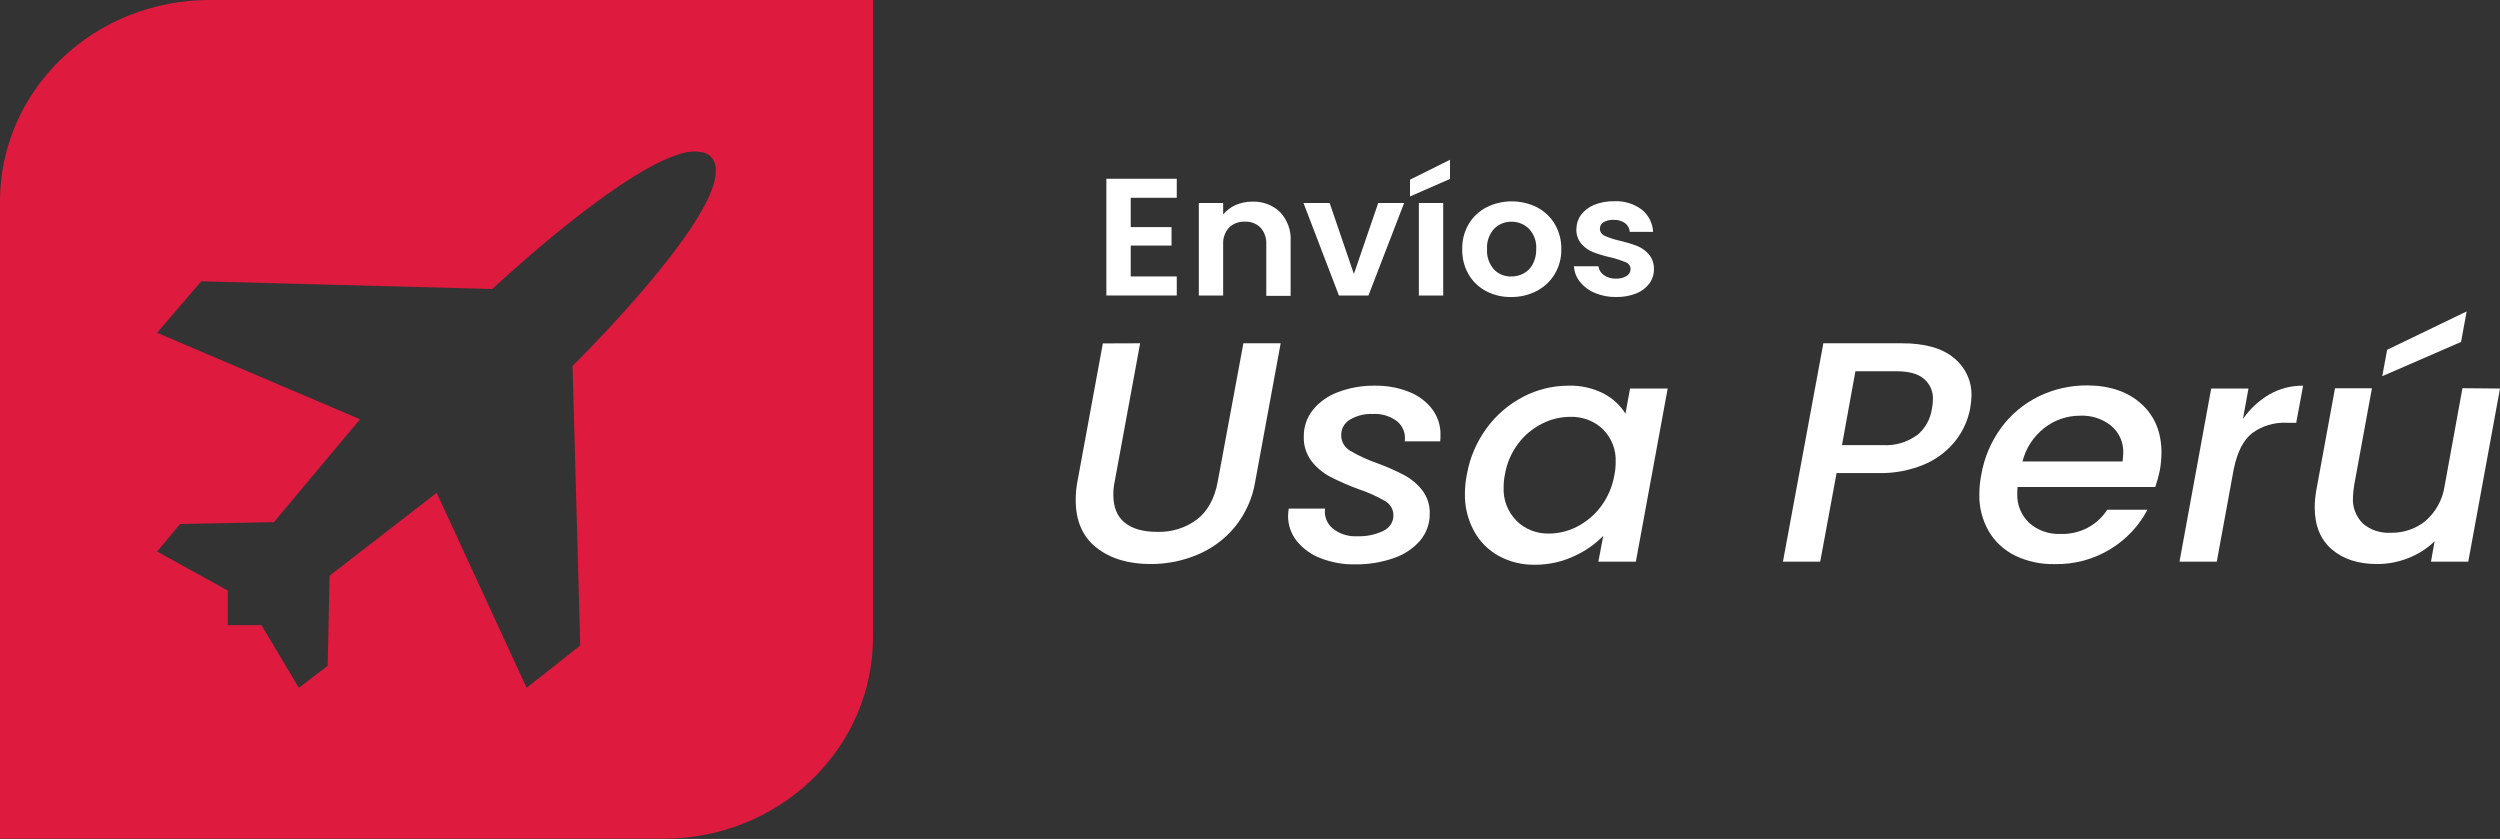 <svg width="149" height="50" viewBox="0 0 149 50" fill="#fff" xmlns="http://www.w3.org/2000/svg">
<rect x="0" y="0" width="149" height="50" fill="#333333" stroke="none"/>
<g clip-path="url(#clip0)">
<path d="M12.488 6.51129e-06H52.031V37.999C52.031 39.575 51.708 41.135 51.08 42.59C50.452 44.045 49.532 45.367 48.372 46.481C47.213 47.594 45.836 48.477 44.321 49.079C42.806 49.68 41.182 49.989 39.543 49.987H6.77576e-06V12.001C-0.002 10.424 0.32 8.863 0.947 7.406C1.574 5.949 2.494 4.626 3.654 3.511C4.814 2.397 6.191 1.513 7.707 0.91C9.223 0.308 10.848 -0.002 12.488 6.51129e-06ZM42.659 10.037C42.649 9.769 42.538 9.514 42.347 9.318C42.284 9.258 42.212 9.207 42.134 9.166H42.118C42.036 9.125 41.949 9.094 41.859 9.073H41.827C41.76 9.06 41.691 9.052 41.622 9.048C41.582 9.041 41.541 9.036 41.5 9.033C41.458 9.033 41.412 9.033 41.37 9.033C41.328 9.033 41.214 9.033 41.128 9.048H41.081C40.816 9.09 40.554 9.156 40.302 9.246C40.156 9.296 40.005 9.353 39.852 9.416L39.694 9.486C39.595 9.53 39.496 9.573 39.392 9.623C35.413 11.516 29.345 17.223 29.345 17.223L11.992 16.766L9.364 19.835L21.457 24.988L16.324 31.119L10.734 31.229L9.364 32.872L13.574 35.197V37.258H15.583L17.813 40.992L19.529 39.683L19.643 34.313L26.026 29.371L31.387 40.992L34.581 38.471L34.124 21.808C34.124 21.808 40.06 15.979 42.038 12.158C42.082 12.07 42.121 11.988 42.163 11.908C42.204 11.828 42.225 11.781 42.254 11.721C42.313 11.583 42.368 11.451 42.417 11.321L42.43 11.286C42.482 11.151 42.526 11.011 42.566 10.872C42.592 10.769 42.613 10.665 42.628 10.559C42.628 10.534 42.641 10.507 42.644 10.485C42.651 10.417 42.656 10.35 42.657 10.282C42.657 10.232 42.657 10.177 42.657 10.127C42.657 10.077 42.659 10.067 42.659 10.037Z" fill="#DE1A3E"/>
<path d="M67.391 11.788V13.536H69.823V14.635H67.391V16.476H70.135V17.612H65.94V10.654H70.135V11.788H67.391Z" fill="#fff"/>
<path d="M76.289 12.637C76.511 12.874 76.68 13.15 76.789 13.45C76.897 13.751 76.942 14.069 76.921 14.386V17.632H75.471V14.566C75.493 14.203 75.371 13.845 75.128 13.566C75.008 13.447 74.863 13.353 74.703 13.292C74.542 13.23 74.37 13.203 74.197 13.212C74.022 13.203 73.847 13.23 73.683 13.291C73.519 13.352 73.371 13.446 73.249 13.566C73.003 13.844 72.878 14.202 72.9 14.566V17.612H71.45V12.098H72.9V12.785C73.098 12.543 73.352 12.35 73.641 12.22C73.952 12.084 74.29 12.015 74.631 12.018C74.937 12.005 75.243 12.054 75.528 12.161C75.813 12.267 76.073 12.43 76.289 12.637Z" fill="#fff"/>
<path d="M80.692 16.329L82.142 12.098H83.686L81.56 17.612H79.8L77.688 12.098H79.247L80.692 16.329Z" fill="#fff"/>
<path d="M86.42 10.664L84.037 11.708V10.709L86.42 9.523V10.664ZM86.015 12.098V17.612H84.564V12.098H86.015Z" fill="#fff"/>
<path d="M88.564 17.348C88.127 17.115 87.766 16.769 87.525 16.349C87.265 15.889 87.135 15.373 87.148 14.85C87.136 14.326 87.27 13.809 87.535 13.352C87.786 12.93 88.154 12.584 88.598 12.353C89.062 12.121 89.577 12.001 90.1 12.001C90.623 12.001 91.138 12.121 91.602 12.353C92.046 12.584 92.414 12.93 92.663 13.352C92.93 13.809 93.065 14.326 93.053 14.85C93.065 15.376 92.927 15.894 92.652 16.349C92.396 16.771 92.024 17.116 91.576 17.348C91.11 17.588 90.588 17.71 90.059 17.702C89.537 17.711 89.022 17.589 88.564 17.348ZM90.797 16.304C91.034 16.175 91.227 15.982 91.35 15.749C91.496 15.473 91.568 15.165 91.558 14.855C91.575 14.635 91.545 14.413 91.471 14.204C91.397 13.995 91.28 13.802 91.127 13.636C90.993 13.502 90.831 13.394 90.653 13.322C90.474 13.249 90.281 13.213 90.087 13.214C89.893 13.211 89.7 13.247 89.521 13.319C89.342 13.392 89.181 13.5 89.048 13.636C88.749 13.972 88.599 14.407 88.629 14.848C88.598 15.286 88.745 15.719 89.037 16.056C89.168 16.195 89.329 16.304 89.509 16.377C89.688 16.45 89.882 16.485 90.077 16.479C90.328 16.479 90.576 16.419 90.797 16.304Z" fill="#fff"/>
<path d="M95.049 17.457C94.699 17.313 94.394 17.085 94.162 16.796C93.95 16.528 93.826 16.205 93.806 15.869H95.267C95.28 15.974 95.315 16.076 95.371 16.167C95.427 16.258 95.502 16.337 95.592 16.399C95.798 16.541 96.047 16.614 96.301 16.606C96.529 16.619 96.756 16.564 96.948 16.446C97.02 16.403 97.079 16.343 97.12 16.272C97.161 16.2 97.183 16.12 97.182 16.039C97.184 15.952 97.157 15.866 97.107 15.794C97.056 15.722 96.984 15.666 96.899 15.634C96.606 15.511 96.303 15.413 95.992 15.34C95.638 15.261 95.291 15.157 94.952 15.03C94.679 14.921 94.437 14.749 94.248 14.53C94.04 14.279 93.936 13.964 93.954 13.644C93.953 13.345 94.048 13.053 94.227 12.81C94.426 12.546 94.695 12.339 95.007 12.21C95.389 12.058 95.799 11.984 96.213 11.993C96.803 11.966 97.384 12.143 97.85 12.492C98.053 12.657 98.217 12.86 98.333 13.088C98.449 13.317 98.514 13.567 98.523 13.821H97.135C97.129 13.72 97.1 13.621 97.052 13.531C97.003 13.441 96.935 13.362 96.852 13.299C96.656 13.162 96.416 13.093 96.174 13.104C95.961 13.092 95.75 13.141 95.566 13.244C95.499 13.286 95.445 13.343 95.408 13.411C95.371 13.479 95.353 13.555 95.355 13.631C95.354 13.722 95.381 13.81 95.433 13.886C95.484 13.961 95.557 14.02 95.644 14.056C95.933 14.184 96.235 14.282 96.546 14.348C96.895 14.429 97.238 14.532 97.572 14.658C97.843 14.768 98.083 14.939 98.271 15.157C98.477 15.408 98.585 15.72 98.575 16.039C98.58 16.345 98.484 16.644 98.302 16.896C98.105 17.159 97.835 17.363 97.523 17.488C97.143 17.637 96.735 17.71 96.325 17.702C95.886 17.71 95.451 17.627 95.049 17.457Z" fill="#fff"/>
<path d="M67.952 20.459L66.432 28.719C66.379 28.972 66.353 29.23 66.354 29.488C66.354 30.225 66.58 30.777 67.027 31.144C67.474 31.511 68.116 31.698 68.947 31.698C69.817 31.732 70.67 31.466 71.354 30.949C71.985 30.45 72.391 29.706 72.573 28.719L74.106 20.459H76.328L74.808 28.719C74.647 29.703 74.228 30.631 73.589 31.416C72.998 32.134 72.231 32.7 71.357 33.064C70.48 33.432 69.532 33.62 68.576 33.616C67.25 33.616 66.175 33.292 65.35 32.642C64.526 31.993 64.113 31.05 64.113 29.813C64.109 29.448 64.141 29.084 64.21 28.726L65.73 20.467L67.952 20.459Z" fill="#fff"/>
<path d="M78.732 33.279C78.164 33.067 77.666 32.712 77.29 32.25C76.943 31.812 76.76 31.275 76.77 30.724C76.774 30.586 76.787 30.449 76.809 30.312H78.974C78.942 30.529 78.966 30.75 79.044 30.956C79.122 31.161 79.251 31.345 79.421 31.491C79.834 31.825 80.364 31.993 80.903 31.961C81.436 31.98 81.966 31.87 82.444 31.641C82.628 31.558 82.782 31.425 82.889 31.259C82.996 31.092 83.051 30.9 83.047 30.704C83.048 30.535 83.003 30.367 82.916 30.22C82.829 30.072 82.703 29.949 82.55 29.863C82.048 29.573 81.516 29.334 80.962 29.151C80.389 28.939 79.829 28.695 79.286 28.419C78.851 28.189 78.472 27.874 78.174 27.493C77.851 27.066 77.686 26.548 77.706 26.022C77.697 25.451 77.885 24.894 78.241 24.438C78.632 23.959 79.151 23.59 79.743 23.372C80.447 23.105 81.199 22.974 81.955 22.987C82.646 22.976 83.332 23.1 83.972 23.352C84.524 23.566 85.003 23.923 85.357 24.383C85.689 24.827 85.864 25.363 85.853 25.909C85.856 26.041 85.85 26.173 85.835 26.304H83.722C83.756 26.087 83.734 25.866 83.657 25.66C83.581 25.454 83.452 25.269 83.283 25.122C82.869 24.8 82.344 24.64 81.812 24.673C81.335 24.652 80.862 24.769 80.456 25.01C80.293 25.107 80.16 25.242 80.069 25.404C79.978 25.565 79.932 25.746 79.936 25.929C79.932 26.114 79.978 26.296 80.069 26.458C80.16 26.62 80.293 26.757 80.456 26.856C80.966 27.159 81.509 27.41 82.075 27.605C82.629 27.807 83.17 28.045 83.691 28.317C84.109 28.543 84.474 28.849 84.764 29.216C85.073 29.622 85.23 30.117 85.212 30.619C85.221 31.202 85.017 31.769 84.637 32.223C84.216 32.703 83.667 33.065 83.049 33.269C82.312 33.524 81.533 33.648 80.749 33.636C80.059 33.647 79.373 33.526 78.732 33.279Z" fill="#fff"/>
<path d="M88.606 25.517C89.169 24.741 89.913 24.102 90.778 23.651C91.603 23.217 92.528 22.988 93.468 22.987C94.208 22.963 94.94 23.128 95.592 23.464C96.122 23.745 96.566 24.156 96.878 24.655L97.151 23.157H99.394L97.497 33.476H95.262L95.553 31.941C95.051 32.451 94.452 32.865 93.788 33.159C93.068 33.491 92.279 33.662 91.48 33.659C90.726 33.672 89.982 33.491 89.326 33.134C88.692 32.782 88.178 32.262 87.844 31.636C87.476 30.951 87.292 30.189 87.309 29.418C87.31 29.034 87.349 28.651 87.426 28.274C87.6 27.282 88.003 26.34 88.606 25.517ZM96.293 27.54C96.312 27.176 96.253 26.813 96.118 26.473C95.984 26.132 95.778 25.822 95.514 25.562C95.26 25.325 94.959 25.139 94.629 25.015C94.299 24.892 93.947 24.833 93.593 24.843C93.009 24.845 92.434 24.983 91.917 25.245C91.355 25.527 90.869 25.931 90.495 26.424C90.08 26.969 89.806 27.602 89.695 28.269C89.641 28.522 89.615 28.78 89.617 29.038C89.598 29.407 89.657 29.776 89.791 30.122C89.925 30.468 90.131 30.784 90.396 31.051C90.646 31.296 90.945 31.489 91.276 31.618C91.606 31.747 91.961 31.809 92.317 31.801C92.903 31.797 93.478 31.656 93.993 31.389C94.558 31.097 95.046 30.684 95.418 30.182C95.83 29.628 96.103 28.989 96.216 28.317C96.27 28.061 96.296 27.801 96.293 27.54Z" fill="#fff"/>
<path d="M116.594 26.209C116.122 26.825 115.496 27.318 114.775 27.642C113.878 28.035 112.9 28.223 111.916 28.194H109.46L108.485 33.477H106.263L108.672 20.459H113.35C114.716 20.459 115.748 20.749 116.448 21.329C116.791 21.608 117.064 21.957 117.246 22.352C117.428 22.746 117.515 23.175 117.501 23.606C117.493 23.851 117.466 24.095 117.423 24.336C117.299 25.013 117.016 25.654 116.594 26.209ZM114.237 25.959C114.737 25.549 115.06 24.975 115.144 24.348C115.181 24.17 115.2 23.988 115.201 23.806C115.213 23.576 115.172 23.346 115.079 23.133C114.986 22.92 114.845 22.73 114.665 22.577C114.307 22.273 113.766 22.128 113.038 22.128H110.582L109.782 26.531H112.238C112.955 26.568 113.663 26.361 114.237 25.947V25.959Z" fill="#fff"/>
<path d="M127.626 24.073C128.427 24.798 128.826 25.772 128.824 26.995C128.82 27.341 128.787 27.686 128.728 28.027C128.658 28.365 128.567 28.698 128.455 29.026H120.248C120.233 29.156 120.227 29.287 120.23 29.418C120.215 29.741 120.271 30.063 120.394 30.364C120.516 30.666 120.703 30.939 120.942 31.166C121.191 31.389 121.484 31.561 121.804 31.674C122.123 31.786 122.463 31.837 122.803 31.823C123.359 31.843 123.911 31.72 124.4 31.466C124.89 31.212 125.301 30.837 125.589 30.38H127.988C127.491 31.331 126.737 32.137 125.804 32.712C124.812 33.327 123.651 33.644 122.47 33.621C121.654 33.641 120.845 33.469 120.113 33.122C119.45 32.797 118.902 32.293 118.535 31.671C118.144 30.992 117.948 30.226 117.969 29.451C117.971 29.061 118.01 28.672 118.086 28.289C118.257 27.282 118.663 26.325 119.273 25.489C119.849 24.703 120.615 24.064 121.506 23.626C122.408 23.186 123.407 22.961 124.419 22.97C125.759 22.981 126.828 23.349 127.626 24.073ZM126.545 27.015C126.561 26.708 126.504 26.4 126.38 26.116C126.255 25.832 126.066 25.579 125.825 25.375C125.311 24.961 124.655 24.748 123.985 24.775C123.203 24.771 122.445 25.03 121.841 25.507C121.19 26.017 120.734 26.72 120.542 27.505H126.506C126.532 27.279 126.545 27.115 126.545 27.015Z" fill="#fff"/>
<path d="M135.249 23.511C135.858 23.16 136.556 22.979 137.266 22.987L136.855 25.197H136.291C135.548 25.162 134.816 25.382 134.225 25.817C133.705 26.229 133.341 26.941 133.133 27.952L132.12 33.476H129.898L131.787 23.157H134.009L133.679 24.972C134.085 24.381 134.621 23.882 135.249 23.511Z" fill="#fff"/>
<path d="M149 23.157L147.108 33.477H144.886L145.102 32.26C144.658 32.692 144.127 33.032 143.542 33.259C142.952 33.496 142.318 33.618 141.679 33.617C140.549 33.617 139.646 33.323 138.971 32.737C138.295 32.151 137.957 31.319 137.957 30.24C137.962 29.895 137.994 29.551 138.053 29.211L139.166 23.142H141.367L140.314 28.886C140.272 29.134 140.246 29.384 140.236 29.636C140.216 29.923 140.258 30.212 140.361 30.483C140.463 30.754 140.624 31.001 140.832 31.209C141.285 31.591 141.877 31.787 142.479 31.753C143.239 31.771 143.979 31.521 144.558 31.049C145.167 30.517 145.567 29.8 145.689 29.019L146.762 23.137L149 23.157ZM146.679 20.38L141.983 22.42L142.274 20.847L147.012 18.561L146.679 20.38Z" fill="#fff"/>
</g>
<defs>
<clipPath id="clip0">
<rect width="149" height="50" fill="white"/>
</clipPath>
</defs>
</svg>